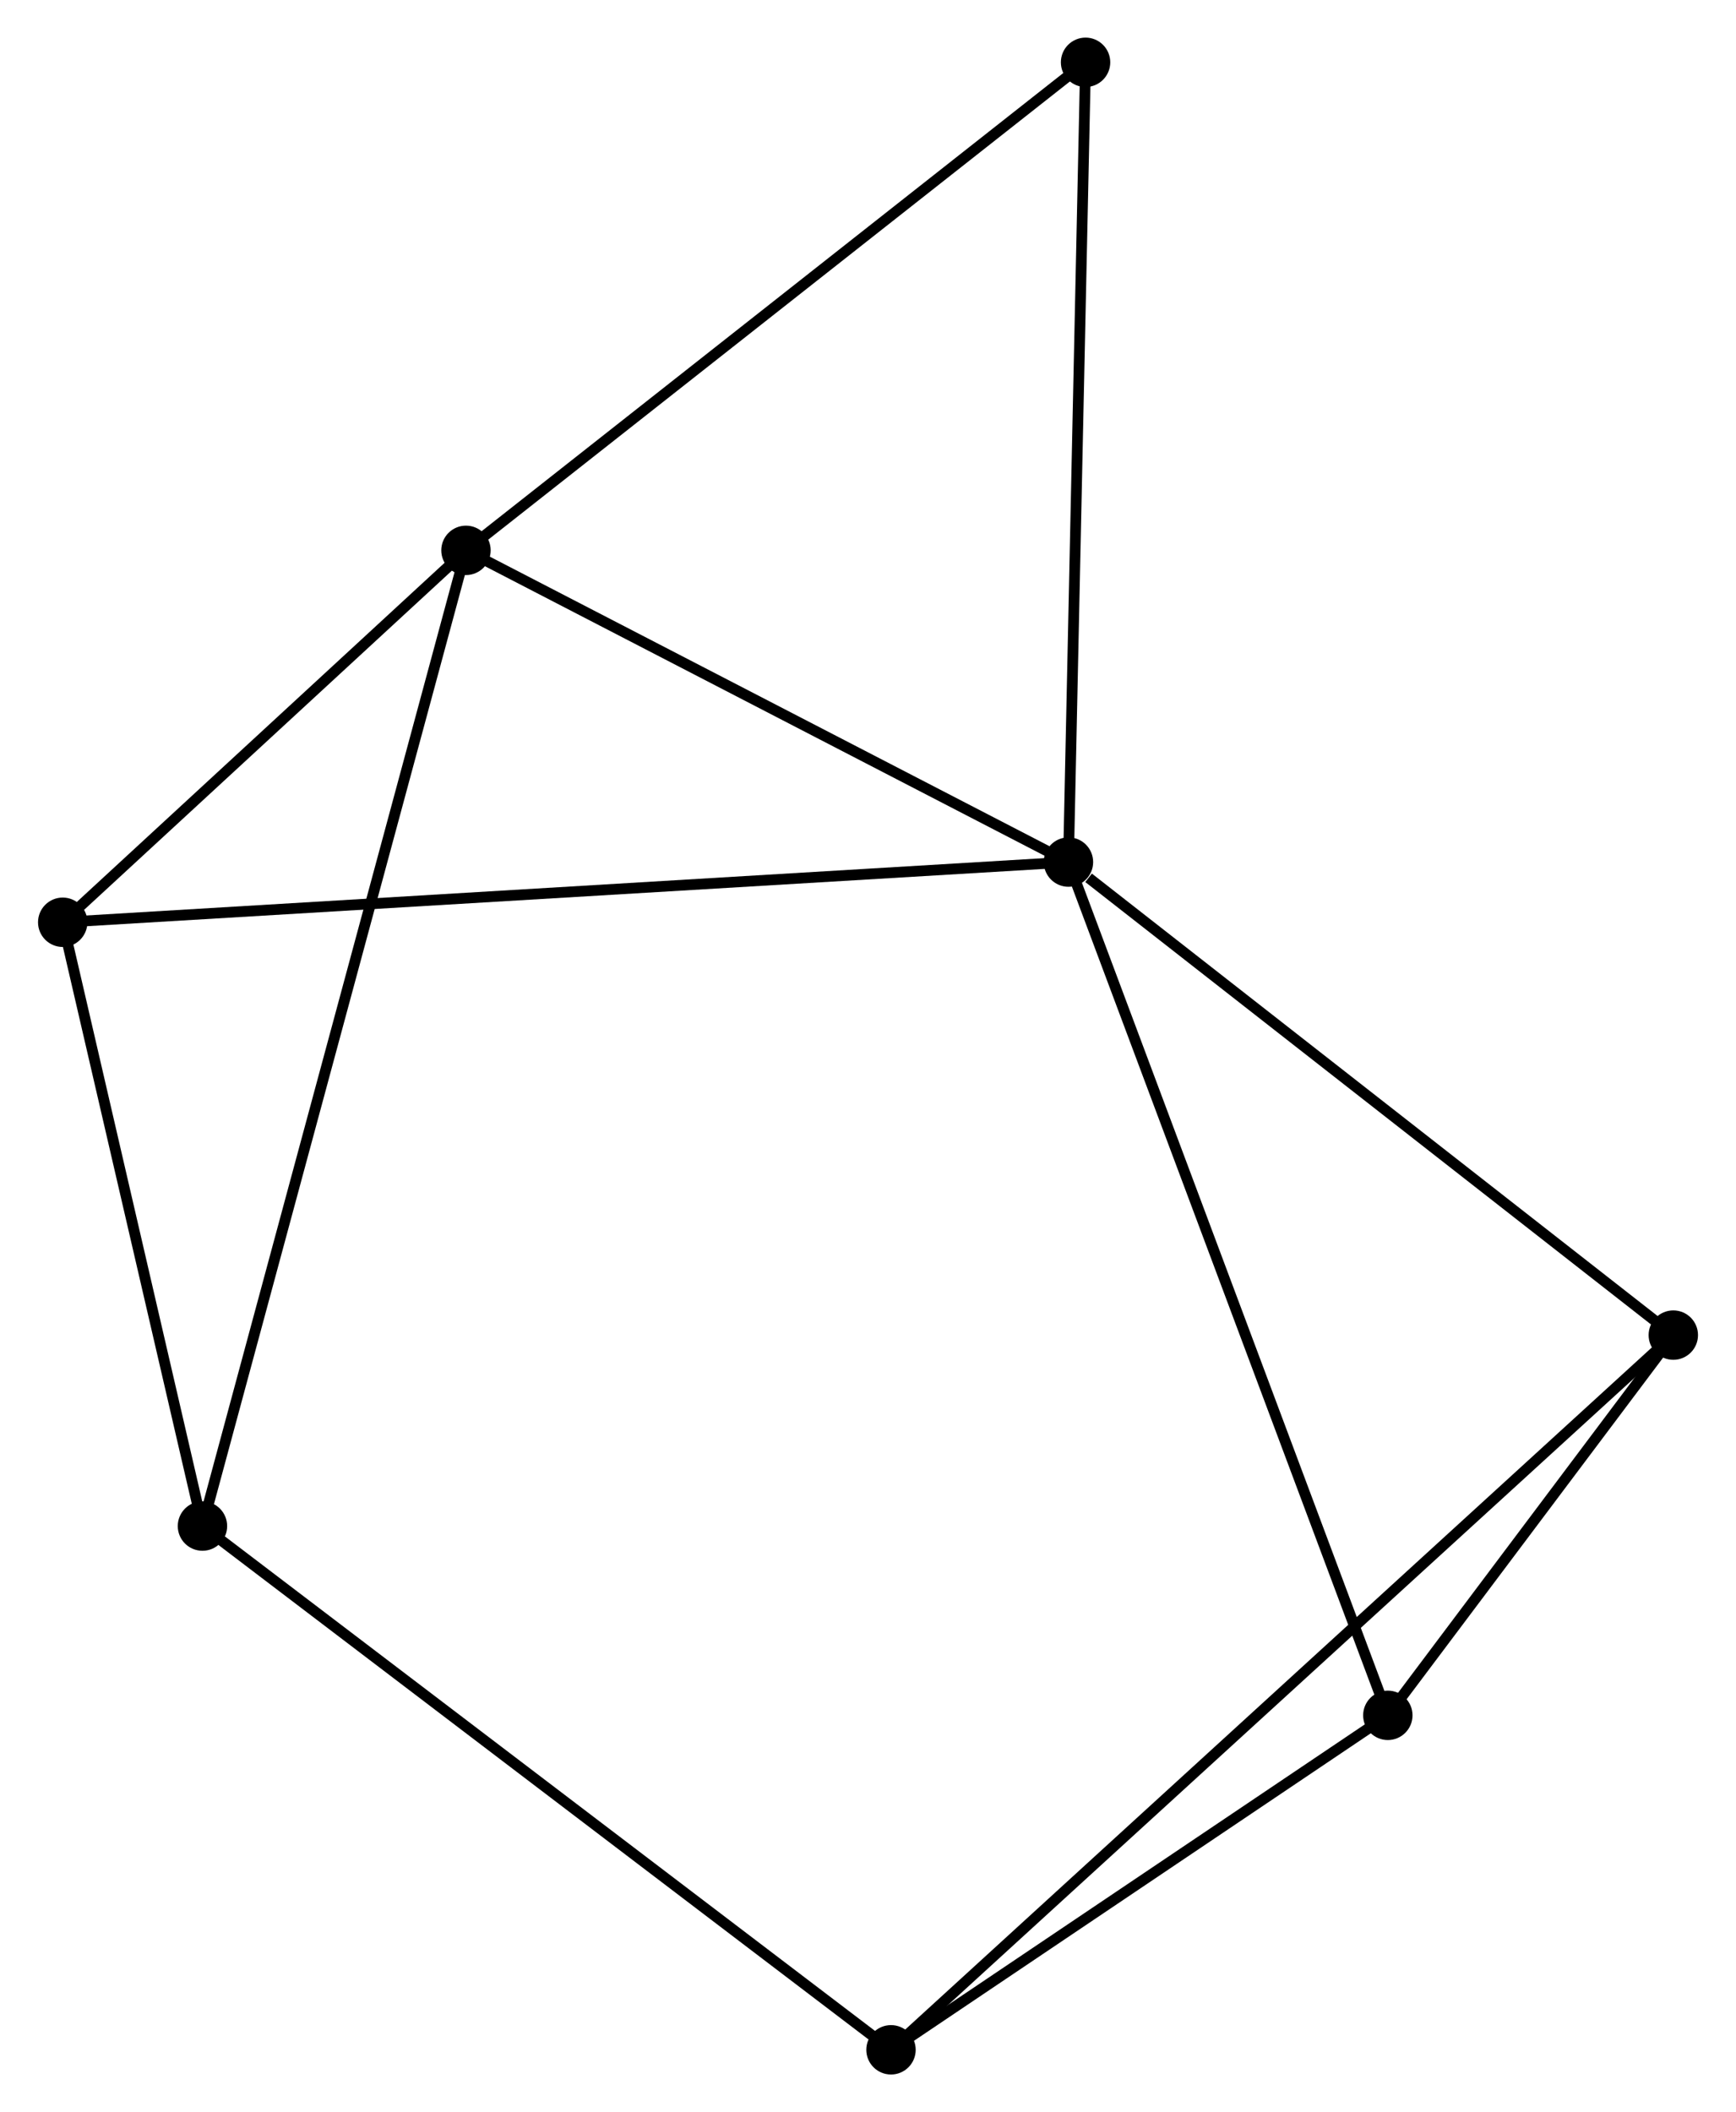 <?xml version="1.0" encoding="UTF-8" standalone="no"?>
<!DOCTYPE svg PUBLIC "-//W3C//DTD SVG 1.1//EN"
 "http://www.w3.org/Graphics/SVG/1.1/DTD/svg11.dtd">
<!-- Generated by graphviz version 2.36.0 (20140111.2315)
 -->
<!-- Title: %3 Pages: 1 -->
<svg width="162pt" height="197pt"
 viewBox="0.00 0.00 161.59 196.60" xmlns="http://www.w3.org/2000/svg" xmlns:xlink="http://www.w3.org/1999/xlink">
<g id="graph0" class="graph" transform="scale(1 1) rotate(0) translate(4 192.603)">
<title>%3</title>
<!-- 0 -->
<g id="node1" class="node"><title>0</title>
<ellipse fill="black" stroke="black" cx="95.463" cy="-112.358" rx="1.8" ry="1.8"/>
</g>
<!-- 1 -->
<g id="node2" class="node"><title>1</title>
<ellipse fill="black" stroke="black" cx="39.355" cy="-141.374" rx="1.8" ry="1.8"/>
</g>
<!-- 0&#45;&#45;1 -->
<g id="edge1" class="edge"><title>0&#45;&#45;1</title>
<path fill="none" stroke="black" d="M93.596,-113.323C85.078,-117.728 49.938,-135.901 41.287,-140.375"/>
</g>
<!-- 3 -->
<g id="node3" class="node"><title>3</title>
<ellipse fill="black" stroke="black" cx="125.206" cy="-32.933" rx="1.8" ry="1.8"/>
</g>
<!-- 0&#45;&#45;3 -->
<g id="edge2" class="edge"><title>0&#45;&#45;3</title>
<path fill="none" stroke="black" d="M96.198,-110.394C100.313,-99.406 120.449,-45.636 124.496,-34.828"/>
</g>
<!-- 4 -->
<g id="node4" class="node"><title>4</title>
<ellipse fill="black" stroke="black" cx="1.8" cy="-106.755" rx="1.8" ry="1.8"/>
</g>
<!-- 0&#45;&#45;4 -->
<g id="edge3" class="edge"><title>0&#45;&#45;4</title>
<path fill="none" stroke="black" d="M93.507,-112.241C81.317,-111.512 15.903,-107.599 3.746,-106.871"/>
</g>
<!-- 5 -->
<g id="node5" class="node"><title>5</title>
<ellipse fill="black" stroke="black" cx="151.792" cy="-68.327" rx="1.8" ry="1.8"/>
</g>
<!-- 0&#45;&#45;5 -->
<g id="edge4" class="edge"><title>0&#45;&#45;5</title>
<path fill="none" stroke="black" d="M97.337,-110.893C106.042,-104.088 142.436,-75.641 150.293,-69.499"/>
</g>
<!-- 7 -->
<g id="node6" class="node"><title>7</title>
<ellipse fill="black" stroke="black" cx="97.056" cy="-186.803" rx="1.8" ry="1.8"/>
</g>
<!-- 0&#45;&#45;7 -->
<g id="edge5" class="edge"><title>0&#45;&#45;7</title>
<path fill="none" stroke="black" d="M95.502,-114.198C95.721,-124.408 96.783,-174.023 97.013,-184.754"/>
</g>
<!-- 1&#45;&#45;4 -->
<g id="edge6" class="edge"><title>1&#45;&#45;4</title>
<path fill="none" stroke="black" d="M37.742,-139.886C31.564,-134.192 9.46,-113.816 3.366,-108.198"/>
</g>
<!-- 1&#45;&#45;7 -->
<g id="edge8" class="edge"><title>1&#45;&#45;7</title>
<path fill="none" stroke="black" d="M40.782,-142.497C48.695,-148.727 87.151,-179.004 95.468,-185.553"/>
</g>
<!-- 6 -->
<g id="node7" class="node"><title>6</title>
<ellipse fill="black" stroke="black" cx="14.814" cy="-50.551" rx="1.8" ry="1.8"/>
</g>
<!-- 1&#45;&#45;6 -->
<g id="edge7" class="edge"><title>1&#45;&#45;6</title>
<path fill="none" stroke="black" d="M38.843,-139.477C35.649,-127.657 18.51,-64.227 15.324,-52.438"/>
</g>
<!-- 3&#45;&#45;5 -->
<g id="edge12" class="edge"><title>3&#45;&#45;5</title>
<path fill="none" stroke="black" d="M126.348,-34.454C130.721,-40.276 146.369,-61.108 150.684,-66.851"/>
</g>
<!-- 4&#45;&#45;6 -->
<g id="edge13" class="edge"><title>4&#45;&#45;6</title>
<path fill="none" stroke="black" d="M2.233,-104.885C4.209,-96.352 12.36,-61.153 14.366,-52.486"/>
</g>
<!-- 2 -->
<g id="node8" class="node"><title>2</title>
<ellipse fill="black" stroke="black" cx="78.937" cy="-1.8" rx="1.8" ry="1.8"/>
</g>
<!-- 2&#45;&#45;3 -->
<g id="edge9" class="edge"><title>2&#45;&#45;3</title>
<path fill="none" stroke="black" d="M80.476,-2.836C87.501,-7.563 116.479,-27.061 123.613,-31.861"/>
</g>
<!-- 2&#45;&#45;5 -->
<g id="edge10" class="edge"><title>2&#45;&#45;5</title>
<path fill="none" stroke="black" d="M80.459,-3.19C89.94,-11.847 140.822,-58.31 150.279,-66.945"/>
</g>
<!-- 2&#45;&#45;6 -->
<g id="edge11" class="edge"><title>2&#45;&#45;6</title>
<path fill="none" stroke="black" d="M77.352,-3.005C68.558,-9.691 25.823,-42.182 16.579,-49.209"/>
</g>
</g>
</svg>
